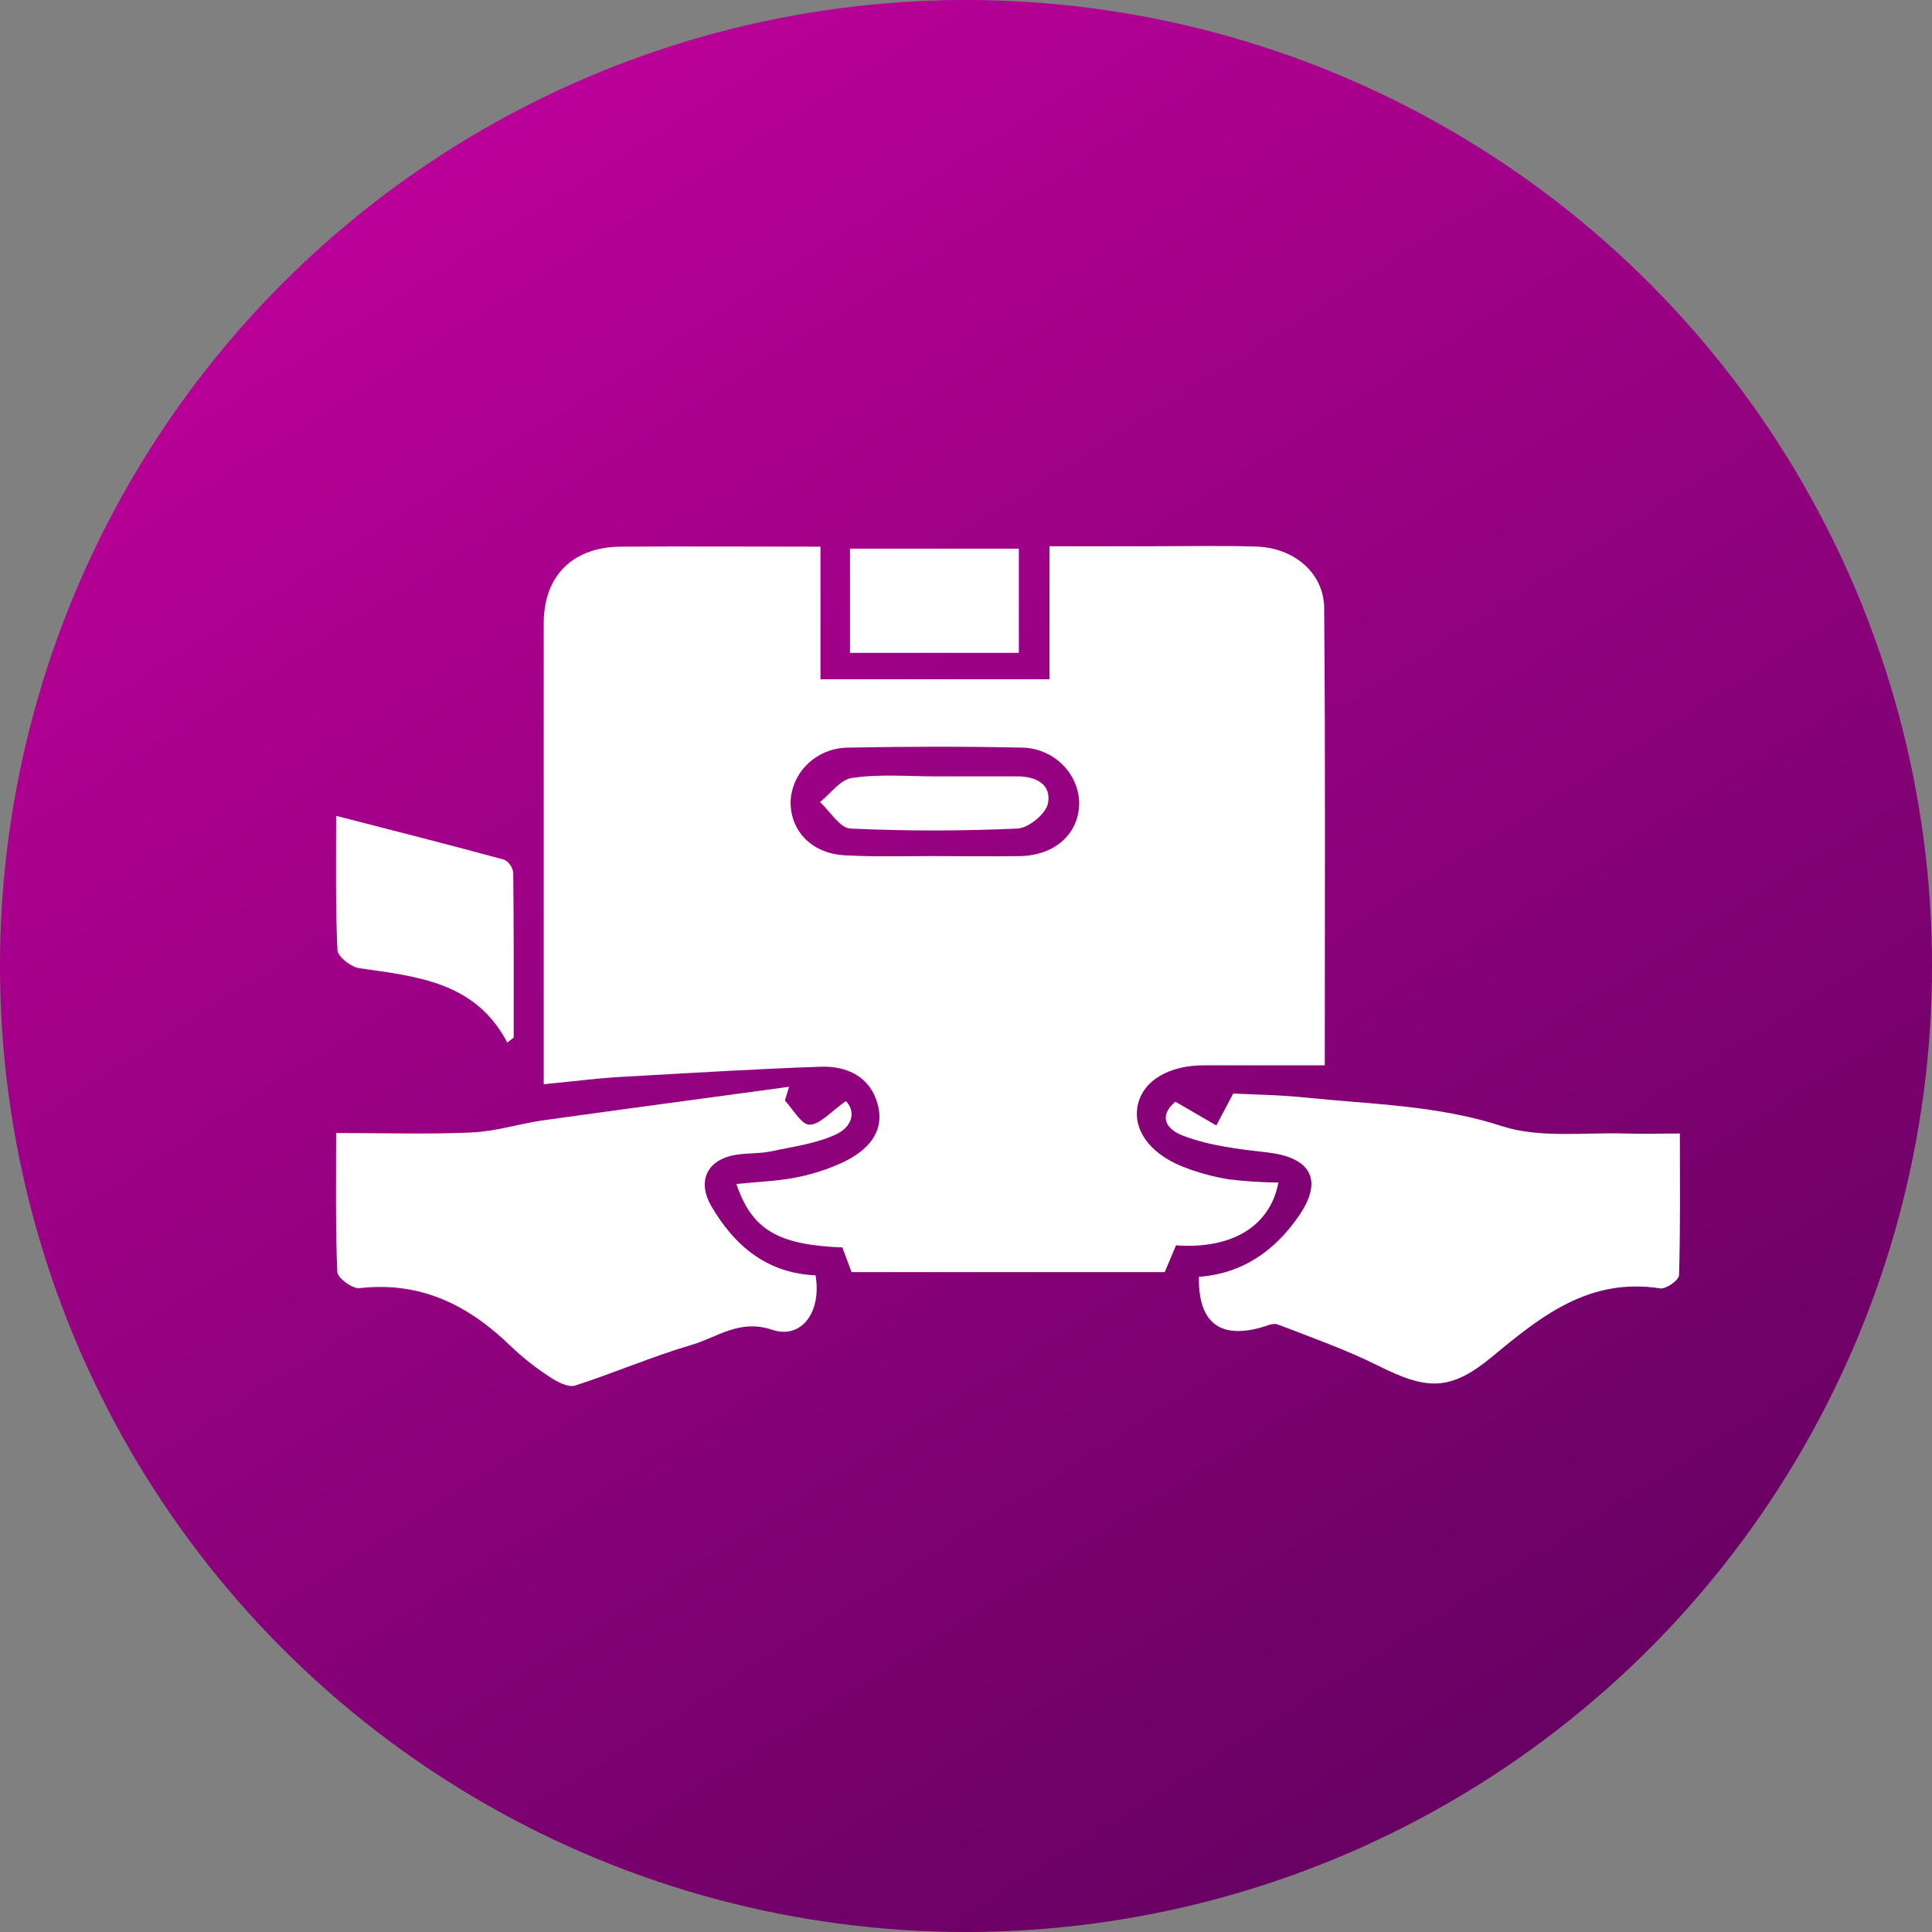 <svg width="46" height="46" viewBox="0 0 46 46" fill="none" xmlns="http://www.w3.org/2000/svg">
<rect x="0" y="0" width="46" height="46" fill="#808080" stroke="none"/>
<circle cx="23" cy="23" r="23" fill="url(#paint0_linear_0_1)"/>
<path d="M12.946 25.815V21.512C12.946 19.281 12.946 17.05 12.946 14.819C12.955 13.701 13.642 13.023 14.786 13.016C16.338 13.006 17.889 13.016 19.535 13.016V16.172H24.988V13.006H27.465C28.281 13.006 29.098 12.988 29.914 13.014C30.804 13.042 31.522 13.636 31.528 14.482C31.559 18.124 31.542 21.765 31.542 25.365C30.565 25.365 29.613 25.365 28.664 25.365C27.844 25.365 27.229 25.717 27.094 26.293C26.959 26.869 27.348 27.445 28.133 27.767C28.498 27.913 28.878 28.018 29.267 28.081C29.655 28.127 30.046 28.152 30.438 28.156C30.242 29.195 29.335 29.747 28.001 29.651L27.731 30.289H20.275L20.056 29.701C18.523 29.642 17.901 29.28 17.533 28.19C17.996 28.141 18.455 28.127 18.898 28.046C19.309 27.971 19.708 27.843 20.085 27.668C20.645 27.393 21.078 26.967 20.897 26.293C20.725 25.648 20.183 25.376 19.539 25.398C18.035 25.45 16.531 25.542 15.03 25.627C14.372 25.655 13.713 25.74 12.946 25.815ZM22.295 20.383C22.961 20.383 23.631 20.395 24.297 20.383C25.135 20.363 25.696 19.838 25.695 19.107C25.684 18.768 25.542 18.445 25.296 18.203C25.051 17.961 24.721 17.817 24.371 17.801C22.963 17.77 21.552 17.774 20.143 17.801C19.795 17.816 19.466 17.957 19.221 18.198C18.976 18.438 18.834 18.759 18.823 19.097C18.823 19.806 19.349 20.336 20.143 20.366C20.864 20.404 21.583 20.382 22.301 20.382L22.295 20.383Z" fill="white"/>
<path d="M28.546 30.401C29.584 30.323 30.353 29.783 30.93 28.943C31.508 28.102 31.22 27.56 30.181 27.44C29.507 27.363 28.808 27.282 28.183 27.047C27.639 26.843 27.664 26.485 27.988 26.233L28.96 26.797L29.362 26.037C29.807 26.06 30.464 26.067 31.113 26.135C32.672 26.295 34.237 26.316 35.77 26.816C36.66 27.103 37.719 26.959 38.703 26.988C39.095 27.003 39.487 26.988 39.997 26.988C39.997 28.14 40.011 29.251 39.977 30.362C39.977 30.477 39.665 30.699 39.532 30.677C37.846 30.411 36.7 31.331 35.54 32.292C34.536 33.125 33.99 33.105 32.815 32.518C32.046 32.134 31.227 31.845 30.421 31.534C30.313 31.492 30.147 31.575 30.012 31.611C29.034 31.878 28.526 31.48 28.546 30.401Z" fill="white"/>
<path d="M8.003 26.977C9.162 26.977 10.196 27.01 11.228 26.964C11.79 26.939 12.339 26.764 12.9 26.679C14.862 26.405 16.825 26.143 18.788 25.876L18.688 26.203C18.882 26.41 19.081 26.778 19.272 26.778C19.524 26.778 19.772 26.473 20.14 26.217C20.361 26.437 20.333 26.813 19.891 27.016C19.416 27.234 18.867 27.303 18.343 27.416C18.033 27.479 17.698 27.443 17.393 27.522C16.8 27.675 16.617 28.167 16.932 28.71C17.481 29.655 18.253 30.314 19.418 30.365C19.566 31.236 19.087 31.899 18.379 31.66C17.606 31.4 17.079 31.842 16.469 32.02C15.53 32.296 14.627 32.689 13.694 32.989C13.532 33.041 13.27 32.904 13.1 32.791C12.771 32.58 12.464 32.339 12.182 32.072C11.179 31.093 10.039 30.5 8.556 30.671C8.392 30.69 8.037 30.428 8.031 30.286C7.987 29.216 8.003 28.143 8.003 26.977Z" fill="white"/>
<path d="M12.079 24.824C11.321 23.377 9.932 23.25 8.553 23.052C8.355 23.023 8.04 22.776 8.034 22.62C7.987 21.594 8.003 20.566 8.003 19.425C9.408 19.786 10.711 20.117 12.01 20.47C12.069 20.502 12.119 20.548 12.155 20.604C12.192 20.659 12.214 20.722 12.22 20.788C12.235 22.093 12.231 23.399 12.231 24.704L12.079 24.824Z" fill="white"/>
<path d="M20.238 15.544V13.063H24.258V15.544H20.238Z" fill="white"/>
<path d="M22.28 18.485C22.92 18.485 23.561 18.485 24.201 18.485C24.671 18.476 25.04 18.681 24.951 19.13C24.904 19.375 24.491 19.714 24.23 19.727C22.904 19.788 21.571 19.789 20.246 19.727C19.995 19.714 19.765 19.317 19.524 19.098C19.778 18.895 20.013 18.554 20.29 18.522C20.943 18.426 21.615 18.485 22.28 18.485Z" fill="white"/>
<defs>
<linearGradient id="paint0_linear_0_1" x1="-11.695" y1="-8.625" x2="28.561" y2="55.053" gradientUnits="userSpaceOnUse">
<stop stop-color="#E200B2"/>
<stop offset="1" stop-color="#5B015B"/>
</linearGradient>
</defs>
</svg>
